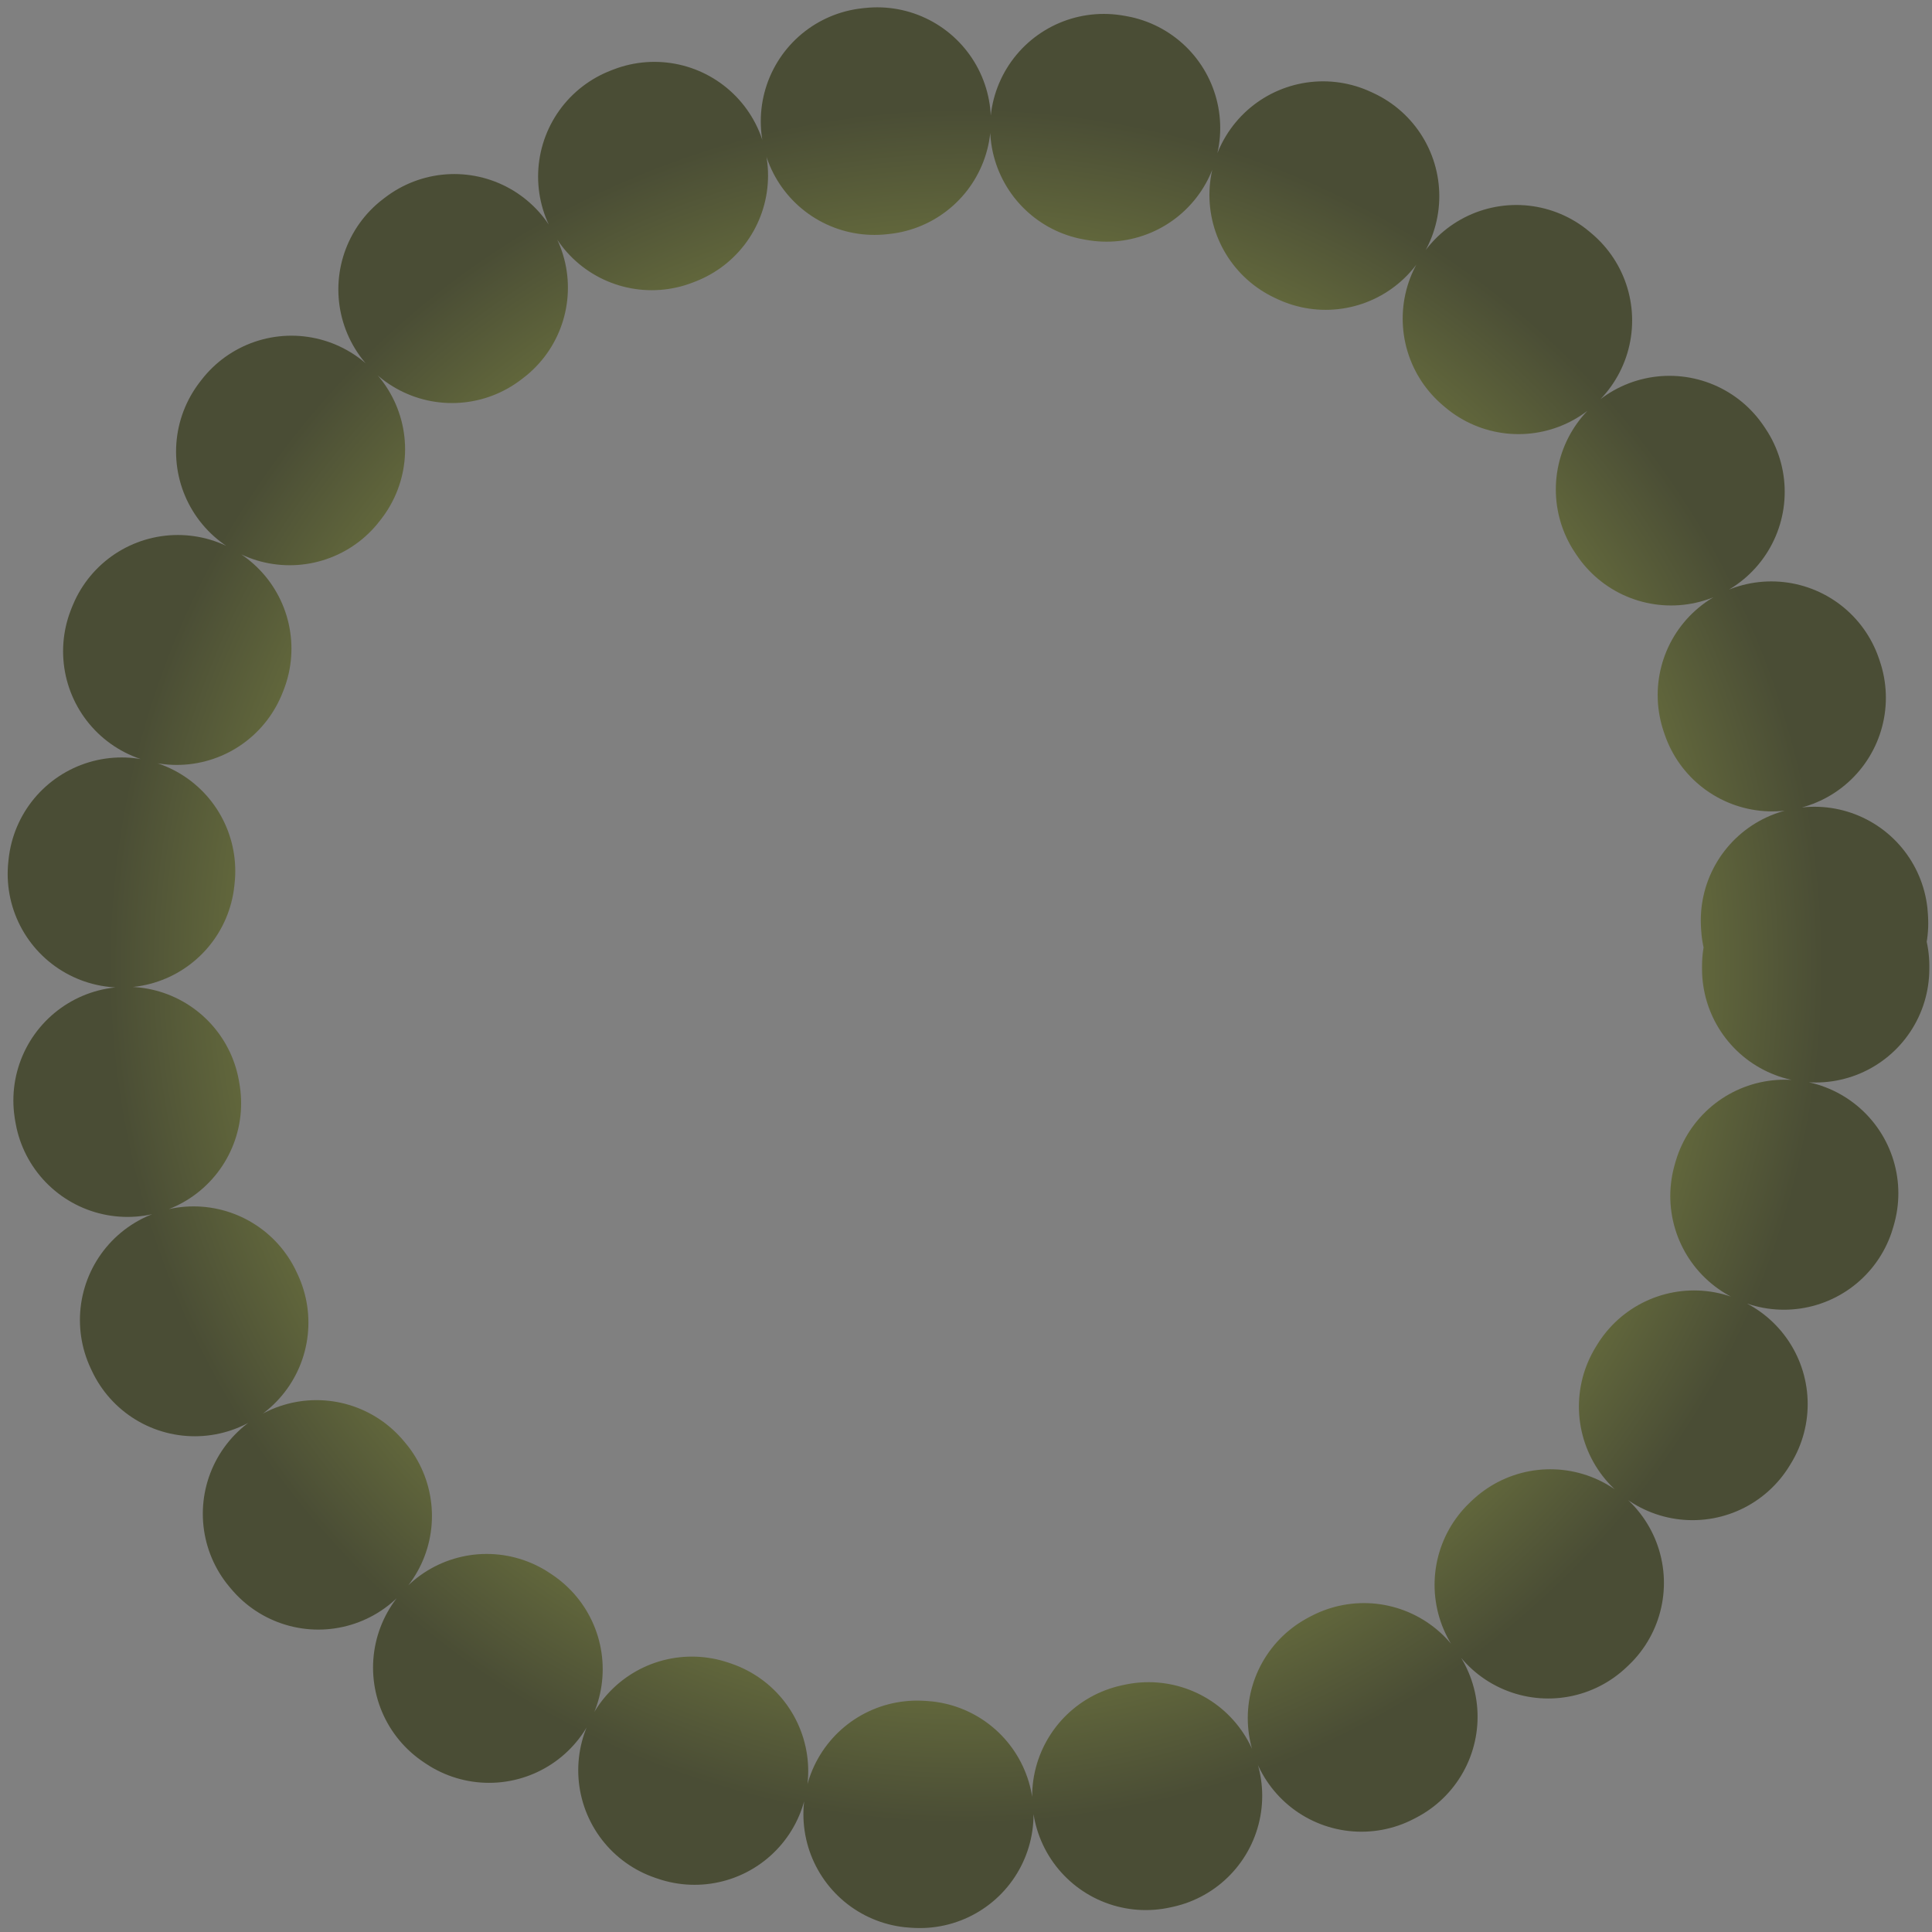 <svg width="68" height="68" viewBox="0 0 68 68" fill="none" xmlns="http://www.w3.org/2000/svg">
<rect x="0" y="0" width="68" height="68" fill="#808080" stroke="none"/>
<g id="Loading circle">
<g id="Group 1">
<path id="Line" d="M63.906 34C63.906 37.927 63.133 41.816 61.63 45.445C60.127 49.073 57.924 52.37 55.147 55.147C52.37 57.924 49.073 60.127 45.445 61.63C41.816 63.133 37.927 63.906 34 63.906C30.073 63.906 26.184 63.133 22.555 61.63C18.927 60.127 15.63 57.924 12.853 55.147C10.076 52.37 7.873 49.073 6.37 45.445C4.867 41.816 4.094 37.927 4.094 34C4.094 30.073 4.867 26.184 6.37 22.555C7.873 18.927 10.076 15.63 12.853 12.853C15.63 10.076 18.927 7.873 22.555 6.37C26.184 4.867 30.073 4.094 34 4.094C37.927 4.094 41.816 4.867 45.445 6.37C49.073 7.873 52.37 10.076 55.147 12.853C57.924 15.63 60.127 18.927 61.63 22.555C63.133 26.184 63.906 30.073 63.906 34L63.906 34Z" stroke="url(#paint0_angular_789_270378)" stroke-width="8" stroke-linecap="round" stroke-linejoin="round" stroke-dasharray="0.1 8"/>
</g>
</g>
<defs>
<radialGradient id="paint0_angular_789_270378" cx="0" cy="0" r="1" gradientUnits="userSpaceOnUse" gradientTransform="translate(34 34) rotate(169.077) scale(29.933)">
<stop stop-color="#EBFE64"/>
<stop offset="1" stop-color="#4A4D35"/>
</radialGradient>
</defs>
</svg>
